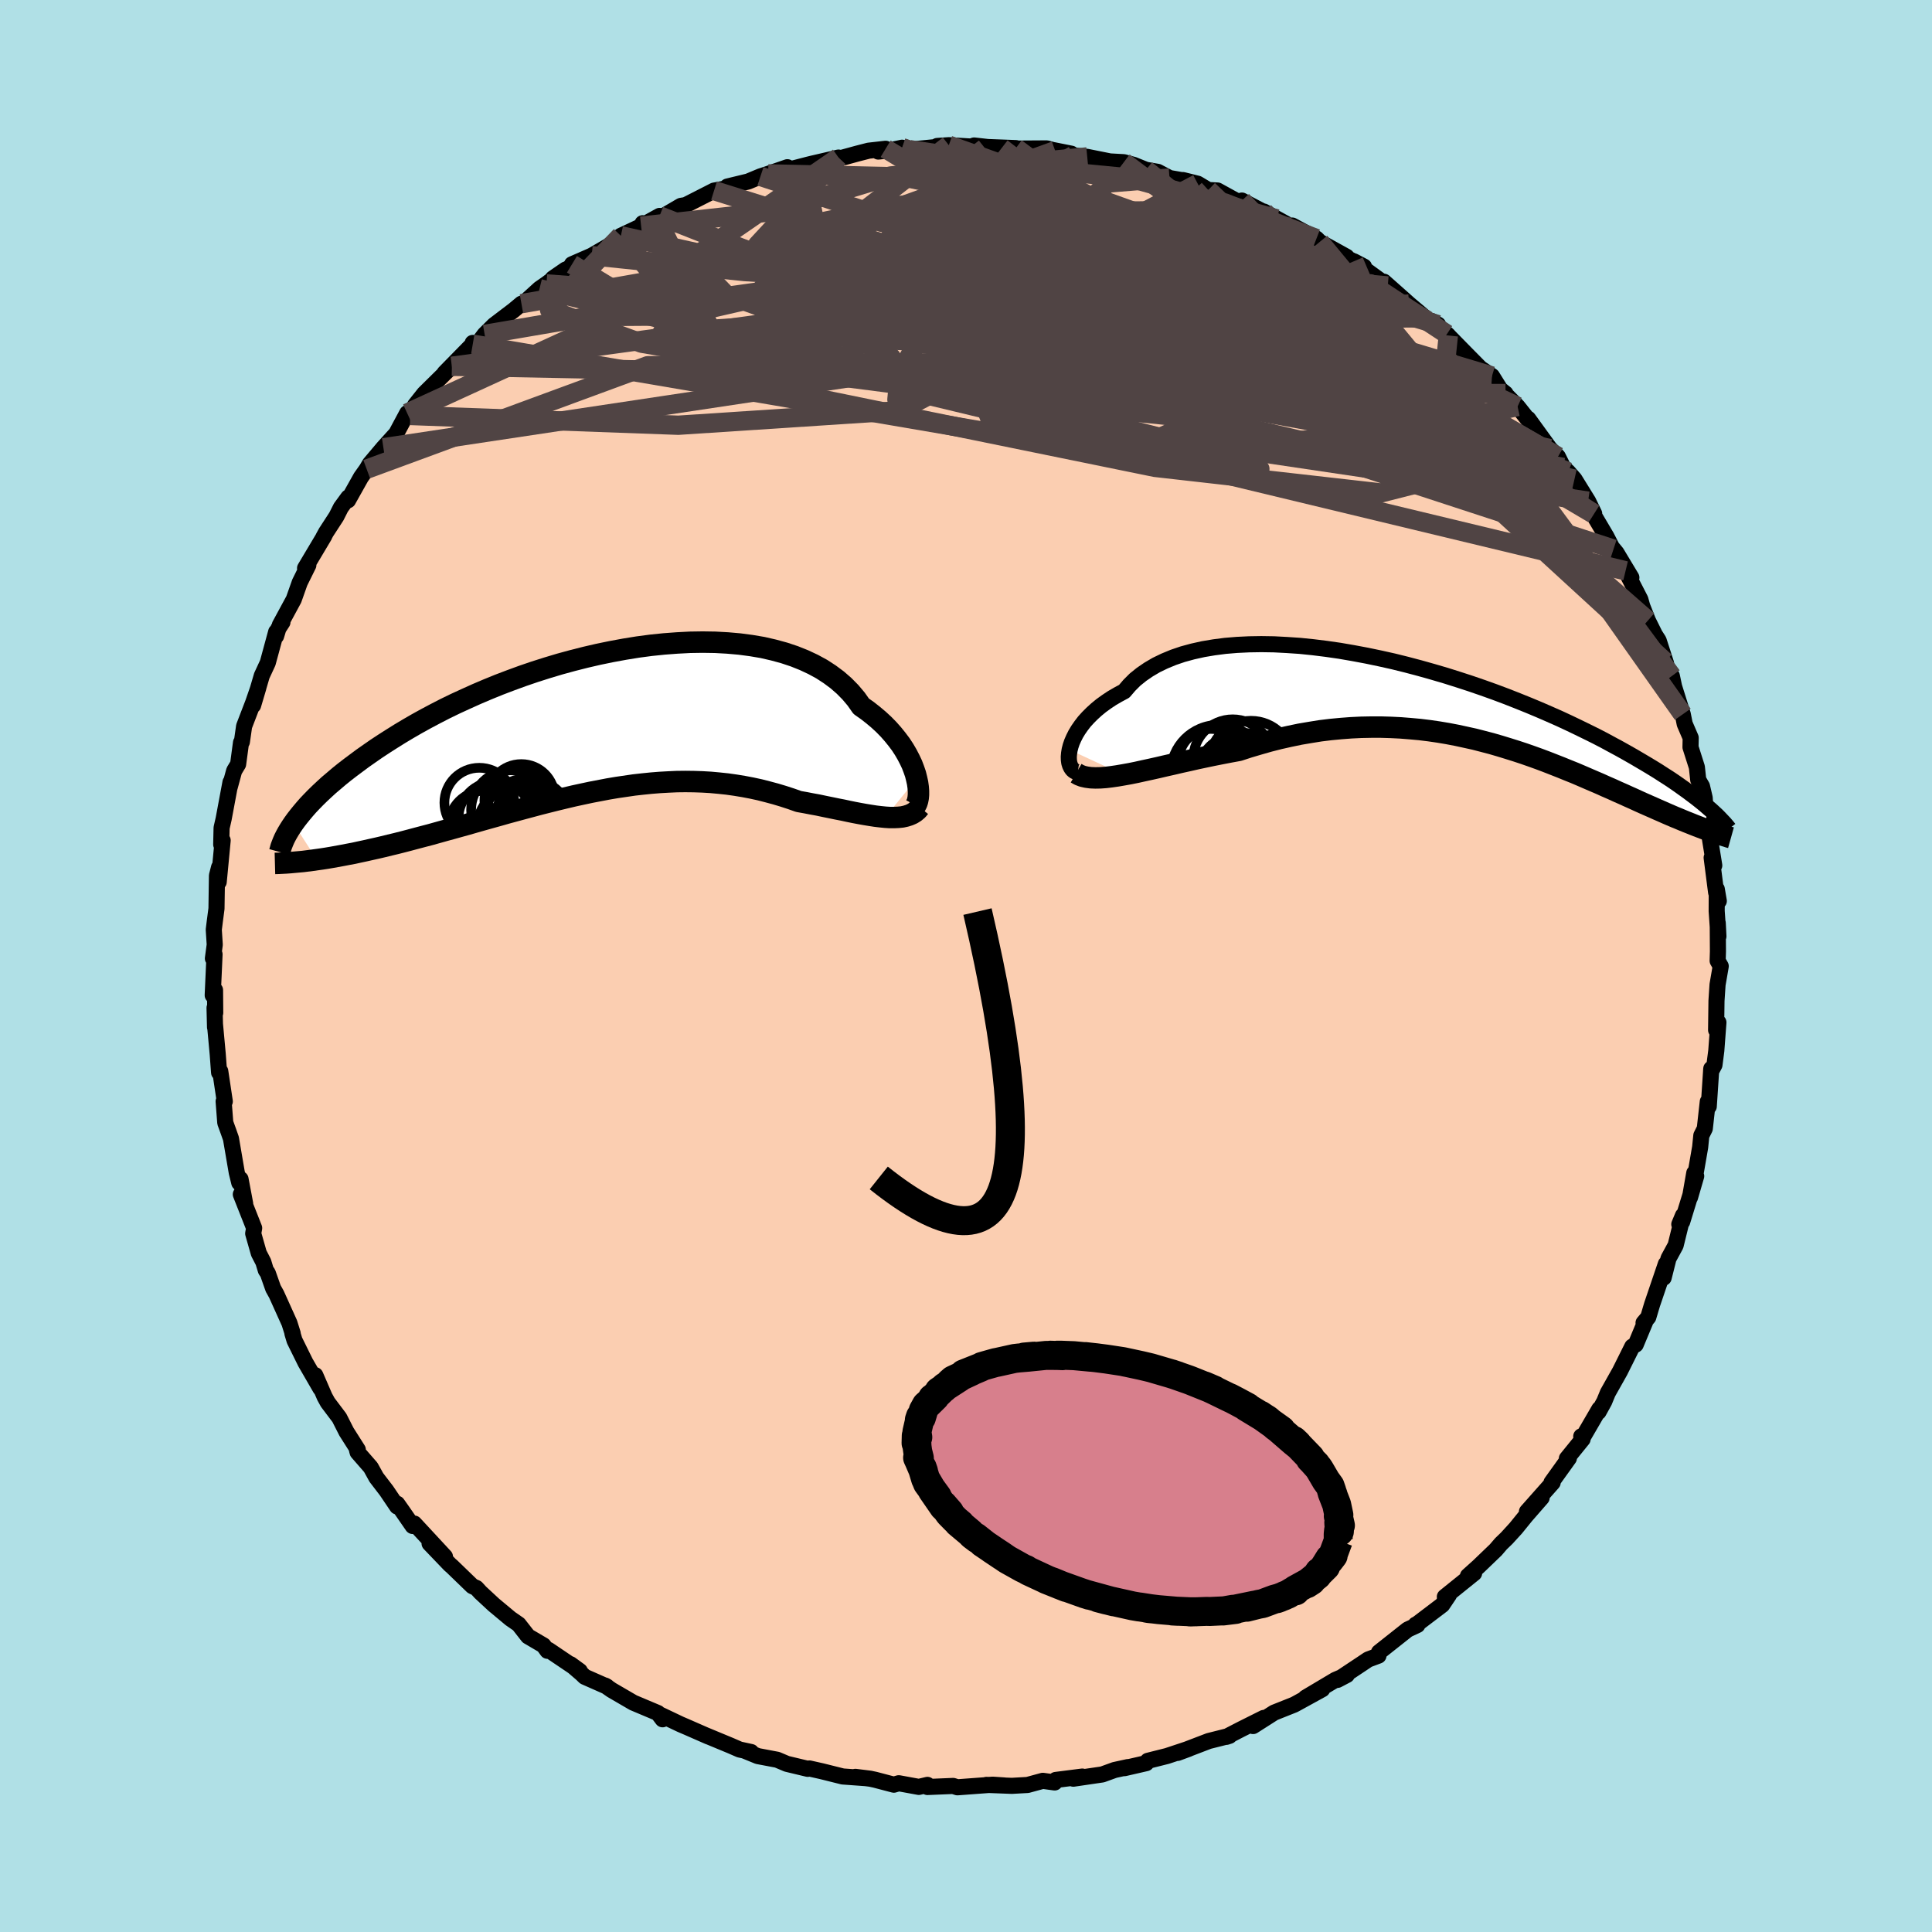 <svg viewBox="-100 -100 200 200" xmlns="http://www.w3.org/2000/svg" width="500" height="500" id="face-svg">
    <defs>
      <clipPath id="leftEyeClipPath">
        <polyline points="33.32,5.74 33.2,5.26 33.03,4.77 32.84,4.27 32.6,3.76 32.33,3.24 32.02,2.71 31.68,2.19 31.29,1.67 30.87,1.15 30.42,0.64 29.92,0.13 29.39,-0.36 28.82,-0.84 28.22,-1.31 27.58,-1.76 27.06,-2.5 26.47,-3.2 25.82,-3.86 25.11,-4.48 24.33,-5.06 23.5,-5.6 22.6,-6.09 21.66,-6.53 20.66,-6.93 19.61,-7.28 18.51,-7.58 17.38,-7.84 16.2,-8.04 14.99,-8.2 13.74,-8.31 12.47,-8.38 11.17,-8.4 9.86,-8.38 8.52,-8.31 7.18,-8.21 5.82,-8.07 4.46,-7.89 3.1,-7.67 1.74,-7.42 0.38,-7.14 -0.96,-6.83 -2.3,-6.49 -3.62,-6.13 -4.92,-5.74 -6.21,-5.33 -7.47,-4.9 -8.7,-4.45 -9.91,-3.99 -11.09,-3.51 -12.24,-3.02 -13.35,-2.52 -14.44,-2.02 -15.49,-1.51 -16.5,-0.99 -17.48,-0.47 -18.42,0.05 -19.32,0.57 -20.19,1.09 -21.02,1.61 -21.82,2.12 -22.58,2.62 -23.3,3.12 -24,3.61 -24.66,4.1 -25.29,4.57 -25.9,5.04 -26.47,5.5 -27.01,5.96 -27.53,6.4 -28.01,6.84 -28.47,7.27 -28.9,7.69 -29.3,8.1 -29.68,8.5 -30.03,8.9 -30.35,9.28 -30.65,9.65 -30.93,10.01 -31.19,10.37 -28.77,14.12 -28.27,14.05 -27.75,13.97 -27.22,13.88 -26.67,13.78 -26.12,13.68 -25.55,13.57 -24.96,13.46 -24.37,13.33 -23.76,13.2 -23.14,13.06 -22.51,12.92 -21.87,12.77 -21.22,12.61 -20.55,12.45 -19.88,12.28 -19.19,12.1 -18.48,11.91 -17.76,11.72 -17.03,11.53 -16.28,11.32 -15.53,11.11 -14.76,10.9 -13.97,10.68 -13.18,10.46 -12.38,10.23 -11.57,10 -10.75,9.77 -9.92,9.54 -9.08,9.3 -8.23,9.07 -7.38,8.84 -6.52,8.61 -5.66,8.38 -4.79,8.16 -3.91,7.94 -3.04,7.73 -2.15,7.52 -1.27,7.33 -0.38,7.14 0.51,6.97 1.4,6.8 2.29,6.65 3.18,6.52 4.07,6.39 4.96,6.29 5.85,6.2 6.73,6.13 7.62,6.08 8.5,6.04 9.38,6.03 10.25,6.04 11.13,6.07 11.99,6.12 12.86,6.2 13.71,6.29 14.56,6.41 15.41,6.55 16.25,6.71 17.08,6.89 17.9,7.1 18.72,7.32 19.52,7.56 20.32,7.82 21.11,8.1 21.79,8.22 22.46,8.35 23.12,8.47 23.78,8.61 24.42,8.74 25.05,8.87 25.67,8.99 26.27,9.12 26.86,9.24 27.44,9.35 28,9.45 28.55,9.54 29.07,9.62 29.58,9.68 30.07,9.73" />
      </clipPath>
      <clipPath id="rightEyeClipPath">
        <polyline points="-38.16,5.01 -38.06,4.62 -37.92,4.21 -37.74,3.8 -37.53,3.38 -37.27,2.95 -36.97,2.52 -36.64,2.09 -36.26,1.67 -35.84,1.25 -35.39,0.84 -34.89,0.43 -34.35,0.04 -33.78,-0.34 -33.16,-0.7 -32.51,-1.05 -31.98,-1.67 -31.39,-2.26 -30.72,-2.8 -29.99,-3.3 -29.19,-3.77 -28.34,-4.18 -27.42,-4.56 -26.45,-4.89 -25.42,-5.17 -24.34,-5.41 -23.21,-5.6 -22.05,-5.75 -20.84,-5.85 -19.59,-5.91 -18.32,-5.93 -17.01,-5.91 -15.68,-5.84 -14.33,-5.75 -12.96,-5.61 -11.59,-5.44 -10.2,-5.24 -8.81,-5 -7.42,-4.74 -6.03,-4.45 -4.64,-4.14 -3.27,-3.8 -1.91,-3.44 -0.56,-3.06 0.77,-2.67 2.07,-2.26 3.36,-1.84 4.61,-1.41 5.84,-0.97 7.04,-0.52 8.21,-0.06 9.35,0.4 10.45,0.86 11.51,1.32 12.55,1.78 13.54,2.24 14.5,2.7 15.42,3.15 16.31,3.59 17.16,4.03 17.97,4.47 18.75,4.89 19.5,5.31 20.22,5.72 20.9,6.12 21.56,6.51 22.19,6.89 22.79,7.26 23.36,7.63 23.91,7.98 24.43,8.33 24.92,8.67 25.38,9 25.83,9.32 26.24,9.63 26.64,9.93 27.01,10.22 27.36,10.5 27.68,10.77 27.99,11.04 27.47,13.17 27.13,13.04 26.79,12.91 26.43,12.77 26.06,12.62 25.68,12.47 25.29,12.31 24.89,12.14 24.47,11.97 24.05,11.79 23.61,11.6 23.16,11.4 22.7,11.2 22.23,10.99 21.75,10.78 21.25,10.56 20.74,10.33 20.22,10.09 19.68,9.85 19.13,9.6 18.56,9.35 17.97,9.08 17.37,8.82 16.75,8.54 16.12,8.27 15.47,7.99 14.8,7.7 14.12,7.41 13.42,7.13 12.71,6.84 11.97,6.55 11.23,6.26 10.46,5.97 9.68,5.69 8.88,5.41 8.06,5.14 7.23,4.88 6.38,4.62 5.52,4.37 4.64,4.14 3.75,3.91 2.84,3.71 1.92,3.51 0.98,3.33 0.03,3.17 -0.93,3.03 -1.91,2.91 -2.9,2.82 -3.9,2.74 -4.91,2.69 -5.93,2.66 -6.95,2.66 -7.99,2.68 -9.03,2.73 -10.08,2.81 -11.14,2.91 -12.2,3.04 -13.26,3.21 -14.32,3.39 -15.38,3.61 -16.45,3.85 -17.51,4.12 -18.56,4.42 -19.61,4.73 -20.65,5.07 -21.53,5.23 -22.41,5.4 -23.27,5.57 -24.13,5.75 -24.98,5.93 -25.81,6.12 -26.63,6.3 -27.44,6.49 -28.24,6.67 -29.01,6.85 -29.77,7.02 -30.51,7.18 -31.23,7.34 -31.92,7.48 -32.59,7.6" />
      </clipPath>
      <filter id="fuzzy">
        <feTurbulence id="turbulence" baseFrequency="0.05" numOctaves="3" type="noise" result="noise" />
        <feDisplacementMap in="SourceGraphic" in2="noise" scale="2" />
      </filter>
      <linearGradient id="rainbowGradient" x1="0%" y1="0%" x2="100%" y2="0%">
        <stop offset="0%" style="stop-color: [object Object]; stop-opacity: 1" />
        <stop offset="50%" style="stop-color: [object Object]; stop-opacity: 1" />
        <stop offset="100%" style="stop-color: [object Object]; stop-opacity: 1" />
      </linearGradient>
    </defs>
    <rect x="-100" y="-100" width="100%" height="100%" fill="rgb(176, 224, 230)" />
    <polyline id="faceContour" points="77.81,-0.54 78.13,0.02 77.8,1.93 77.69,3.6 77.65,6.63 77.89,5.84 77.67,8.77 77.48,10.24 77.13,10.9 77.15,10.63 76.89,14.54 76.79,14.04 76.48,16.83 76.12,17.55 76,18.75 75.52,21.52 75.39,21.43 74.95,23.95 75.59,21.75 74.14,26.48 73.84,26.74 74.22,25.83 73.46,28.92 72.72,30.28 72.22,32.27 72.45,30.84 71.03,35.02 70.93,35.35 70.63,36.36 70.14,36.94 70.31,36.84 69.33,39.19 68.97,39.4 67.7,41.95 66.44,44.19 66.07,45.09 65.48,46.16 65.56,45.86 63.88,48.75 63.69,48.69 63.83,48.98 62.2,50.99 62.41,50.95 60.61,53.46 60.73,53.48 58.07,56.48 59.59,55.05 57.95,56.93 56.92,58.2 55.98,59.23 55.38,59.81 54.84,60.44 53.05,62.16 51.96,63.14 52.6,62.86 49.57,65.3 50,65.1 49.3,66.14 46.65,68.15 46.55,68.18 46.73,68.22 45.72,68.69 42.75,71.04 42.7,71.39 41.63,71.79 40.99,72.22 38.46,73.9 39.43,73.39 38.24,73.9 35.15,75.74 36.88,74.87 34.15,76.37 33.96,76.47 31.9,77.29 29.72,78.68 30.82,77.84 28.48,79.01 26.95,79.8 27.28,79.69 25.13,80.23 22.57,81.21 21.91,81.46 23.07,81.03 20.81,81.78 18.82,82.28 18.66,82.52 16.4,83.04 16.75,82.93 15.38,83.23 14.11,83.69 11.11,84.13 12.04,83.91 9.29,84.26 9.18,84.52 7.95,84.35 6.37,84.78 4.75,84.87 2.11,84.77 3.96,84.83 2.76,84.75 -0.89,85.02 -1.33,84.88 -3.99,84.99 -3.99,84.77 -4.88,84.98 -6.96,84.6 -7.47,84.75 -9.41,84.24 -9.92,84.13 -11.45,83.94 -10.41,84.07 -12.76,83.9 -14.92,83.36 -16.21,83.07 -16.38,83.11 -18.55,82.59 -19.54,82.17 -21.55,81.79 -22.92,81.23 -22.24,81.37 -23.44,81.11 -24.36,80.71 -26.94,79.64 -26.67,79.76 -28.93,78.77 -29.56,78.5 -31.58,77.54 -31.41,77.98 -31.9,77.33 -34.44,76.26 -36.69,74.95 -37.35,74.49 -37.16,74.6 -39.47,73.58 -39.79,73.27 -40.94,72.28 -39.98,72.98 -43.21,70.8 -43.33,70.89 -43.74,70.33 -45.34,69.39 -46.31,68.15 -47.15,67.57 -48.89,66.12 -50.27,64.84 -50.68,64.39 -51.1,64.2 -53.21,62.16 -53.43,61.97 -55.53,59.78 -53.94,61.14 -57.11,57.72 -57.28,57.97 -58.33,56.45 -58.88,55.67 -58.89,55.95 -59.99,54.32 -61.04,52.95 -61.62,51.9 -62.98,50.34 -63.04,50.12 -62.96,50.07 -64.14,48.21 -64.87,46.77 -66.07,45.18 -66.39,44.6 -67.36,42.36 -66.83,43.73 -68.38,41.05 -69.51,38.76 -69.73,38.03 -69.7,38.04 -70.04,36.96 -71.38,33.99 -71.72,33.38 -72.28,31.79 -72.48,31.5 -72.74,30.64 -73.21,29.73 -73.79,27.69 -73.69,27.13 -75.07,23.64 -74.62,24.61 -75.1,22.06 -75.23,22.44 -75.49,21.38 -76.09,17.87 -76.35,17.13 -76.68,16.22 -76.85,14.01 -76.73,14.02 -77.2,10.89 -77.32,11.03 -77.46,9.14 -77.74,6.1 -77.74,6.34 -77.79,4.33 -77.72,4.85 -77.74,2.49 -77.98,3.03 -77.79,-1.21 -77.96,-0.78 -77.77,-2.21 -77.87,-3.76 -77.77,-4.57 -77.59,-5.94 -77.54,-9.36 -77.32,-10.22 -77.36,-8.7 -76.95,-13 -77.1,-12.58 -77.06,-14.3 -76.85,-15.22 -76.14,-19.02 -76.22,-18.52 -75.76,-20.21 -75.35,-20.89 -75.05,-23.13 -74.96,-23.2 -74.73,-24.82 -73.8,-27.24 -73.26,-28.8 -73.8,-26.98 -72.9,-30.05 -72.28,-31.39 -71.41,-34.59 -71.42,-34.15 -71.18,-34.94 -70.76,-35.59 -71.03,-35.29 -69.59,-37.95 -68.97,-39.7 -68.08,-41.5 -68.42,-41.18 -66.43,-44.52 -66.51,-44.41 -66.24,-44.9 -65.18,-46.53 -64.71,-47.46 -63.95,-48.5 -63.97,-48.21 -62.63,-50.6 -62.04,-51.43 -61.72,-51.98 -60.31,-53.65 -58.98,-55.12 -57.85,-57.23 -57.53,-56.99 -57.04,-58.05 -56.08,-59.26 -55.37,-59.96 -53.22,-62.08 -53.98,-61.39 -51.06,-64.37 -51.07,-64.5 -50.6,-64.36 -49.83,-65.38 -48.85,-66.35 -46.85,-67.87 -46.02,-68.56 -45.95,-68.47 -44.15,-70.11 -43.43,-70.61 -41.45,-72.09 -42.77,-71.18 -40.74,-72.5 -40.79,-72.64 -38.75,-73.53 -36.96,-74.57 -35.63,-75.63 -35.73,-75.59 -33.22,-76.77 -33.48,-76.89 -33.63,-76.59 -31.72,-77.65 -31.92,-77.28 -29.51,-78.69 -29.02,-78.77 -26.08,-80.27 -24.97,-80.47 -24.7,-80.69 -22.55,-81.21 -21.28,-81.74 -20.48,-82 -18.49,-82.69 -19.7,-82.09 -16.37,-82.95 -15.88,-83.07 -13.2,-83.69 -13.81,-83.4 -11.25,-84.1 -10.08,-84.4 -8.32,-84.6 -9.08,-84.31 -7.95,-84.43 -6.61,-84.71 -5.84,-84.51 -2.56,-84.83 -2.98,-84.89 -1.78,-84.97 0.55,-84.83 0.84,-84.94 2.25,-84.78 5.17,-84.67 3.69,-84.67 5.12,-84.62 8.36,-84.64 9.23,-84.4 9.04,-84.46 10.9,-84.09 11.14,-83.91 12.55,-83.76 14.9,-83.29 16.34,-83.21 17.37,-82.93 18.63,-82.42 19.86,-82.21 21.07,-81.57 22.52,-81.32 22.46,-81.36 23.99,-80.98 25.08,-80.33 26.04,-80.28 28.24,-79.07 28.56,-79.24 29.8,-78.59 32.17,-77.34 30.84,-78.1 33.74,-76.5 33.78,-76.65 36.28,-75.3 36.62,-74.96 39.4,-73.42 38.29,-73.88 38.24,-73.88 41.2,-72.4 40.15,-72.95 43.66,-70.4 43.26,-70.84 45.02,-69.28 45.86,-68.53 47.55,-67.1 47.79,-66.8 48.87,-66.39 48.21,-66.77 49.93,-65.27 49.78,-65.41 51.75,-63.4 53.26,-61.87 54.45,-61.07 55.31,-59.69 55.85,-59.26 55.87,-59.16 57.1,-57.92 58.44,-56.24 58.2,-56.65 60.44,-53.56 61.27,-52.73 61.83,-51.61 62.33,-51.15 62.99,-50.4 64.4,-48.12 65.03,-46.83 64.9,-46.82 66.3,-44.45 66.9,-43.28 67.03,-43.15 67.34,-42.77 68.88,-40.21 68.28,-40.91 69.81,-37.94 70,-37.26 70.59,-35.76 71.32,-34.29 71.7,-33.7 72.47,-31.32 72.37,-31.5 73.32,-28.84 73.07,-30.02 73.15,-29.41 74.2,-26.06 74.4,-25.06 75.02,-23.62 75,-22.65 75.66,-20.58 75.8,-19.27 76.19,-18.6 76.47,-17.4 76.56,-15.9 76.45,-15.86 76.78,-14.61 77.46,-10.41 77.19,-11.21 77.65,-7.63 77.93,-6.73 77.72,-7.96 77.71,-5.68 77.89,-3.07 77.82,-4.45 77.84,-1.51 77.81,-0.54 78.13,0.02" fill="rgb(251, 206, 177)" stroke="black" stroke-width="1.667" stroke-linejoin="round" filter="url(#fuzzy)" />
    <g transform="translate(48.89 -27.39)">
      <polyline id="rightCountour" points="-38.16,5.01 -38.06,4.62 -37.92,4.21 -37.74,3.8 -37.53,3.38 -37.27,2.95 -36.97,2.52 -36.64,2.09 -36.26,1.67 -35.84,1.25 -35.39,0.84 -34.89,0.43 -34.35,0.04 -33.78,-0.34 -33.16,-0.7 -32.51,-1.05 -31.98,-1.67 -31.39,-2.26 -30.72,-2.8 -29.99,-3.3 -29.19,-3.77 -28.34,-4.18 -27.42,-4.56 -26.45,-4.89 -25.42,-5.17 -24.34,-5.41 -23.21,-5.6 -22.05,-5.75 -20.84,-5.85 -19.59,-5.91 -18.32,-5.93 -17.01,-5.91 -15.68,-5.84 -14.33,-5.75 -12.96,-5.61 -11.59,-5.44 -10.2,-5.24 -8.81,-5 -7.42,-4.74 -6.03,-4.45 -4.64,-4.14 -3.27,-3.8 -1.91,-3.44 -0.56,-3.06 0.77,-2.67 2.07,-2.26 3.36,-1.84 4.61,-1.41 5.84,-0.97 7.04,-0.52 8.21,-0.06 9.35,0.4 10.45,0.86 11.51,1.32 12.55,1.78 13.54,2.24 14.5,2.7 15.42,3.15 16.31,3.59 17.16,4.03 17.97,4.47 18.75,4.89 19.5,5.31 20.22,5.72 20.9,6.12 21.56,6.51 22.19,6.89 22.79,7.26 23.36,7.63 23.91,7.98 24.43,8.33 24.92,8.67 25.38,9 25.83,9.32 26.24,9.63 26.64,9.93 27.01,10.22 27.36,10.5 27.68,10.77 27.99,11.04 27.47,13.17 27.13,13.04 26.79,12.91 26.43,12.77 26.06,12.62 25.68,12.47 25.29,12.31 24.89,12.14 24.47,11.97 24.05,11.79 23.61,11.6 23.16,11.4 22.7,11.2 22.23,10.99 21.75,10.78 21.25,10.56 20.74,10.33 20.22,10.09 19.68,9.85 19.13,9.6 18.56,9.35 17.97,9.08 17.37,8.82 16.75,8.54 16.12,8.27 15.47,7.99 14.8,7.7 14.12,7.41 13.42,7.13 12.71,6.84 11.97,6.55 11.23,6.26 10.46,5.97 9.68,5.69 8.88,5.41 8.06,5.14 7.23,4.88 6.38,4.62 5.52,4.37 4.64,4.14 3.75,3.91 2.84,3.71 1.92,3.51 0.98,3.33 0.03,3.17 -0.93,3.03 -1.91,2.91 -2.9,2.82 -3.9,2.74 -4.91,2.69 -5.93,2.66 -6.95,2.66 -7.99,2.68 -9.03,2.73 -10.08,2.81 -11.14,2.91 -12.2,3.04 -13.26,3.21 -14.32,3.39 -15.38,3.61 -16.45,3.85 -17.51,4.12 -18.56,4.42 -19.61,4.73 -20.65,5.07 -21.53,5.23 -22.41,5.4 -23.27,5.57 -24.13,5.75 -24.98,5.93 -25.81,6.12 -26.63,6.3 -27.44,6.49 -28.24,6.67 -29.01,6.85 -29.77,7.02 -30.51,7.18 -31.23,7.34 -31.92,7.48 -32.59,7.6" fill="white" stroke="white" stroke-width="0" stroke-linejoin="round" filter="url(#fuzzy)" />
    </g>
    <g transform="translate(-38.43 -25.13)">
      <polyline id="leftCountour" points="33.32,5.74 33.2,5.26 33.03,4.77 32.84,4.27 32.6,3.76 32.33,3.24 32.02,2.71 31.68,2.19 31.29,1.67 30.87,1.15 30.42,0.64 29.92,0.13 29.39,-0.36 28.82,-0.84 28.22,-1.31 27.58,-1.76 27.06,-2.5 26.47,-3.2 25.82,-3.86 25.11,-4.48 24.33,-5.06 23.5,-5.6 22.6,-6.09 21.66,-6.53 20.66,-6.93 19.61,-7.28 18.51,-7.58 17.38,-7.84 16.2,-8.04 14.99,-8.2 13.74,-8.31 12.47,-8.38 11.17,-8.4 9.86,-8.38 8.52,-8.31 7.18,-8.21 5.82,-8.07 4.46,-7.89 3.1,-7.67 1.74,-7.42 0.38,-7.14 -0.96,-6.83 -2.3,-6.49 -3.62,-6.13 -4.92,-5.74 -6.21,-5.33 -7.47,-4.9 -8.7,-4.45 -9.91,-3.99 -11.09,-3.51 -12.24,-3.02 -13.35,-2.52 -14.44,-2.02 -15.49,-1.51 -16.5,-0.99 -17.48,-0.47 -18.42,0.05 -19.32,0.57 -20.19,1.09 -21.02,1.61 -21.82,2.12 -22.58,2.62 -23.3,3.12 -24,3.61 -24.66,4.1 -25.29,4.57 -25.9,5.04 -26.47,5.5 -27.01,5.96 -27.53,6.4 -28.01,6.84 -28.47,7.27 -28.9,7.69 -29.3,8.1 -29.68,8.5 -30.03,8.9 -30.35,9.28 -30.65,9.65 -30.93,10.01 -31.19,10.37 -28.77,14.12 -28.27,14.05 -27.75,13.97 -27.22,13.88 -26.67,13.78 -26.12,13.68 -25.55,13.57 -24.96,13.46 -24.37,13.33 -23.76,13.2 -23.14,13.06 -22.51,12.92 -21.87,12.77 -21.22,12.61 -20.55,12.45 -19.88,12.28 -19.19,12.1 -18.48,11.91 -17.76,11.72 -17.03,11.53 -16.28,11.32 -15.53,11.11 -14.76,10.9 -13.97,10.68 -13.18,10.46 -12.38,10.23 -11.57,10 -10.75,9.77 -9.92,9.54 -9.08,9.3 -8.23,9.07 -7.38,8.84 -6.52,8.61 -5.66,8.38 -4.79,8.16 -3.91,7.94 -3.04,7.73 -2.15,7.52 -1.27,7.33 -0.38,7.14 0.51,6.97 1.4,6.8 2.29,6.65 3.18,6.52 4.07,6.39 4.96,6.29 5.85,6.2 6.73,6.13 7.62,6.08 8.5,6.04 9.38,6.03 10.25,6.04 11.13,6.07 11.99,6.12 12.86,6.2 13.71,6.29 14.56,6.41 15.41,6.55 16.25,6.71 17.08,6.89 17.9,7.1 18.72,7.32 19.52,7.56 20.32,7.82 21.11,8.1 21.79,8.22 22.46,8.35 23.12,8.47 23.78,8.61 24.42,8.74 25.05,8.87 25.67,8.99 26.27,9.12 26.86,9.24 27.44,9.35 28,9.45 28.55,9.54 29.07,9.62 29.58,9.68 30.07,9.73" fill="white" stroke="white" stroke-width="0" stroke-linejoin="round" filter="url(#fuzzy)" />
    </g>
    <g transform="translate(48.89 -27.39)">
      <polyline id="rightUpper" points="-37.31,7.31 -37.53,7.28 -37.71,7.19 -37.88,7.04 -38.01,6.85 -38.12,6.62 -38.2,6.36 -38.24,6.06 -38.25,5.73 -38.22,5.38 -38.16,5.01 -38.06,4.62 -37.92,4.21 -37.74,3.8 -37.53,3.38 -37.27,2.95 -36.97,2.52 -36.64,2.09 -36.26,1.67 -35.84,1.25 -35.39,0.84 -34.89,0.43 -34.35,0.04 -33.78,-0.34 -33.16,-0.7 -32.51,-1.05 -31.98,-1.67 -31.39,-2.26 -30.72,-2.8 -29.99,-3.3 -29.19,-3.77 -28.34,-4.18 -27.42,-4.56 -26.45,-4.89 -25.42,-5.17 -24.34,-5.41 -23.21,-5.6 -22.05,-5.75 -20.84,-5.85 -19.59,-5.91 -18.32,-5.93 -17.01,-5.91 -15.68,-5.84 -14.33,-5.75 -12.96,-5.61 -11.59,-5.44 -10.2,-5.24 -8.81,-5 -7.42,-4.74 -6.03,-4.45 -4.64,-4.14 -3.27,-3.8 -1.91,-3.44 -0.56,-3.06 0.77,-2.67 2.07,-2.26 3.36,-1.84 4.61,-1.41 5.84,-0.97 7.04,-0.52 8.21,-0.06 9.35,0.4 10.45,0.86 11.51,1.32 12.55,1.78 13.54,2.24 14.5,2.7 15.42,3.15 16.31,3.59 17.16,4.03 17.97,4.47 18.75,4.89 19.5,5.31 20.22,5.72 20.9,6.12 21.56,6.51 22.19,6.89 22.79,7.26 23.36,7.63 23.91,7.98 24.43,8.33 24.92,8.67 25.38,9 25.83,9.32 26.24,9.63 26.64,9.93 27.01,10.22 27.36,10.5 27.68,10.77 27.99,11.04 28.28,11.29 28.55,11.54 28.8,11.77 29.03,12 29.24,12.22 29.44,12.43 29.63,12.63 29.79,12.82 29.95,13.01 30.09,13.19" fill="none" stroke="black" stroke-width="1.667" stroke-linejoin="round" filter="url(#fuzzy)" />
      <polyline id="rightLower" points="-37.49,7.43 -37.18,7.61 -36.82,7.75 -36.42,7.84 -35.98,7.9 -35.5,7.92 -34.98,7.91 -34.43,7.87 -33.85,7.8 -33.23,7.71 -32.59,7.6 -31.92,7.48 -31.23,7.34 -30.51,7.18 -29.77,7.02 -29.01,6.85 -28.24,6.67 -27.44,6.49 -26.63,6.3 -25.81,6.12 -24.98,5.93 -24.13,5.75 -23.27,5.57 -22.41,5.4 -21.53,5.23 -20.65,5.07 -19.61,4.73 -18.56,4.42 -17.51,4.12 -16.45,3.85 -15.38,3.61 -14.32,3.39 -13.26,3.21 -12.2,3.04 -11.14,2.91 -10.08,2.81 -9.03,2.73 -7.99,2.68 -6.95,2.66 -5.93,2.66 -4.91,2.69 -3.9,2.74 -2.9,2.82 -1.91,2.91 -0.93,3.03 0.03,3.17 0.98,3.33 1.92,3.51 2.84,3.71 3.75,3.91 4.64,4.14 5.52,4.37 6.38,4.62 7.23,4.88 8.06,5.14 8.88,5.41 9.68,5.69 10.46,5.97 11.23,6.26 11.97,6.55 12.71,6.84 13.42,7.13 14.12,7.41 14.8,7.7 15.47,7.99 16.12,8.27 16.75,8.54 17.37,8.82 17.97,9.08 18.56,9.35 19.13,9.6 19.68,9.85 20.22,10.09 20.74,10.33 21.25,10.56 21.75,10.78 22.23,10.99 22.7,11.2 23.16,11.4 23.61,11.6 24.05,11.79 24.47,11.97 24.89,12.14 25.29,12.31 25.68,12.47 26.06,12.62 26.43,12.77 26.79,12.91 27.13,13.04 27.47,13.17 27.8,13.29 28.11,13.4 28.42,13.51 28.72,13.61 29,13.71 29.28,13.8 29.55,13.88 29.8,13.96 30.05,14.04 30.3,14.11" fill="none" stroke="black" stroke-width="2.222" stroke-linejoin="round" filter="url(#fuzzy)" />
      <circle r="3.536" cx="-21.165" cy="7.162" stroke="black" fill="none" stroke-width="1.0" filter="url(#fuzzy)" clip-path="url(#rightEyeClipPath)" /><circle r="4.238" cx="-19.805" cy="7.522" stroke="black" fill="none" stroke-width="1.0" filter="url(#fuzzy)" clip-path="url(#rightEyeClipPath)" /><circle r="4.084" cx="-21.28" cy="5.937" stroke="black" fill="none" stroke-width="1.0" filter="url(#fuzzy)" clip-path="url(#rightEyeClipPath)" /><circle r="3.334" cx="-23.545" cy="6.182" stroke="black" fill="none" stroke-width="1.0" filter="url(#fuzzy)" clip-path="url(#rightEyeClipPath)" /><circle r="4.314" cx="-19.385" cy="6.317" stroke="black" fill="none" stroke-width="1.0" filter="url(#fuzzy)" clip-path="url(#rightEyeClipPath)" /><circle r="4.94" cx="-22.74" cy="7.367" stroke="black" fill="none" stroke-width="1.0" filter="url(#fuzzy)" clip-path="url(#rightEyeClipPath)" /><circle r="4.038" cx="-20.33" cy="8.792" stroke="black" fill="none" stroke-width="1.0" filter="url(#fuzzy)" clip-path="url(#rightEyeClipPath)" /><circle r="3.55" cx="-22.81" cy="9.232" stroke="black" fill="none" stroke-width="1.0" filter="url(#fuzzy)" clip-path="url(#rightEyeClipPath)" /><circle r="3.05" cx="-23.065" cy="9.197" stroke="black" fill="none" stroke-width="1.0" filter="url(#fuzzy)" clip-path="url(#rightEyeClipPath)" /><circle r="4.654" cx="-20.595" cy="8.342" stroke="black" fill="none" stroke-width="1.0" filter="url(#fuzzy)" clip-path="url(#rightEyeClipPath)" />
      </g>
    <g transform="translate(-38.43 -25.13)">
      <polyline id="leftUpper" points="32.97,8.71 33.11,8.63 33.24,8.48 33.34,8.28 33.42,8.03 33.48,7.73 33.51,7.4 33.51,7.02 33.48,6.62 33.42,6.19 33.32,5.74 33.2,5.26 33.03,4.77 32.84,4.27 32.6,3.76 32.33,3.24 32.02,2.71 31.68,2.19 31.29,1.67 30.87,1.15 30.42,0.64 29.92,0.13 29.39,-0.36 28.82,-0.84 28.22,-1.31 27.58,-1.76 27.06,-2.5 26.47,-3.2 25.82,-3.86 25.11,-4.48 24.33,-5.06 23.5,-5.6 22.6,-6.09 21.66,-6.53 20.66,-6.93 19.61,-7.28 18.51,-7.58 17.38,-7.84 16.2,-8.04 14.99,-8.2 13.74,-8.31 12.47,-8.38 11.17,-8.4 9.86,-8.38 8.52,-8.31 7.18,-8.21 5.82,-8.07 4.46,-7.89 3.1,-7.67 1.74,-7.42 0.38,-7.14 -0.96,-6.83 -2.3,-6.49 -3.62,-6.13 -4.92,-5.74 -6.21,-5.33 -7.47,-4.9 -8.7,-4.45 -9.91,-3.99 -11.09,-3.51 -12.24,-3.02 -13.35,-2.52 -14.44,-2.02 -15.49,-1.51 -16.5,-0.99 -17.48,-0.47 -18.42,0.05 -19.32,0.57 -20.19,1.09 -21.02,1.61 -21.82,2.12 -22.58,2.62 -23.3,3.12 -24,3.61 -24.66,4.1 -25.29,4.57 -25.9,5.04 -26.47,5.5 -27.01,5.96 -27.53,6.4 -28.01,6.84 -28.47,7.27 -28.9,7.69 -29.3,8.1 -29.68,8.5 -30.03,8.9 -30.35,9.28 -30.65,9.65 -30.93,10.01 -31.19,10.37 -31.42,10.71 -31.63,11.04 -31.82,11.36 -31.99,11.67 -32.14,11.97 -32.27,12.27 -32.38,12.55 -32.48,12.82 -32.55,13.08 -32.62,13.33" fill="none" stroke="black" stroke-width="2.222" stroke-linejoin="round" filter="url(#fuzzy)" />
      <polyline id="leftLower" points="33.64,8.69 33.42,8.96 33.15,9.19 32.86,9.37 32.54,9.51 32.19,9.62 31.82,9.7 31.42,9.74 30.99,9.76 30.54,9.76 30.07,9.73 29.58,9.68 29.07,9.62 28.55,9.54 28,9.45 27.44,9.35 26.86,9.24 26.27,9.12 25.67,8.99 25.05,8.87 24.42,8.74 23.78,8.61 23.12,8.47 22.46,8.35 21.79,8.22 21.11,8.1 20.32,7.82 19.52,7.56 18.72,7.32 17.9,7.1 17.08,6.89 16.25,6.71 15.41,6.55 14.56,6.41 13.71,6.29 12.86,6.2 11.99,6.12 11.13,6.07 10.25,6.04 9.38,6.03 8.5,6.04 7.62,6.08 6.73,6.13 5.85,6.2 4.96,6.29 4.07,6.39 3.18,6.52 2.29,6.65 1.4,6.8 0.51,6.97 -0.38,7.14 -1.27,7.33 -2.15,7.52 -3.04,7.73 -3.91,7.94 -4.79,8.16 -5.66,8.38 -6.52,8.61 -7.38,8.84 -8.23,9.07 -9.08,9.3 -9.92,9.54 -10.75,9.77 -11.57,10 -12.38,10.23 -13.18,10.46 -13.97,10.68 -14.76,10.9 -15.53,11.11 -16.28,11.32 -17.03,11.53 -17.76,11.72 -18.48,11.91 -19.19,12.1 -19.88,12.28 -20.55,12.45 -21.22,12.61 -21.87,12.77 -22.51,12.92 -23.14,13.06 -23.76,13.2 -24.37,13.33 -24.96,13.46 -25.55,13.57 -26.12,13.68 -26.67,13.78 -27.22,13.88 -27.75,13.97 -28.27,14.05 -28.77,14.12 -29.27,14.19 -29.74,14.25 -30.21,14.31 -30.66,14.35 -31.1,14.39 -31.53,14.43 -31.94,14.46 -32.34,14.48 -32.73,14.5 -33.11,14.51" fill="none" stroke="black" stroke-width="2.222" stroke-linejoin="round" filter="url(#fuzzy)" />
      <circle r="4.098" cx="-8.702" cy="8.97" stroke="black" fill="none" stroke-width="1.0" filter="url(#fuzzy)" clip-path="url(#leftEyeClipPath)" /><circle r="4.644" cx="-6.987" cy="10.36" stroke="black" fill="none" stroke-width="1.0" filter="url(#fuzzy)" clip-path="url(#leftEyeClipPath)" /><circle r="3.67" cx="-11.442" cy="10.655" stroke="black" fill="none" stroke-width="1.0" filter="url(#fuzzy)" clip-path="url(#leftEyeClipPath)" /><circle r="3.458" cx="-7.607" cy="7.685" stroke="black" fill="none" stroke-width="1.0" filter="url(#fuzzy)" clip-path="url(#leftEyeClipPath)" /><circle r="3.614" cx="-11.952" cy="8.225" stroke="black" fill="none" stroke-width="1.0" filter="url(#fuzzy)" clip-path="url(#leftEyeClipPath)" /><circle r="3.614" cx="-8.882" cy="12.08" stroke="black" fill="none" stroke-width="1.0" filter="url(#fuzzy)" clip-path="url(#leftEyeClipPath)" /><circle r="3.852" cx="-10.267" cy="9.895" stroke="black" fill="none" stroke-width="1.0" filter="url(#fuzzy)" clip-path="url(#leftEyeClipPath)" /><circle r="3.38" cx="-8.042" cy="8.02" stroke="black" fill="none" stroke-width="1.0" filter="url(#fuzzy)" clip-path="url(#leftEyeClipPath)" /><circle r="3.116" cx="-7.132" cy="9.6" stroke="black" fill="none" stroke-width="1.0" filter="url(#fuzzy)" clip-path="url(#leftEyeClipPath)" /><circle r="4.03" cx="-8.142" cy="10.765" stroke="black" fill="none" stroke-width="1.0" filter="url(#fuzzy)" clip-path="url(#leftEyeClipPath)" />
    </g>
    <g id="hairs">
      <polyline points="-31.92,-77.28 -25.85,-64.7 -16.37,-61.79 -14.39,-63.99 -11.12,-67.22 -5.97,-69.35 -2.56,-70.14 -2.49,-70.04 -4.21,-69.46 -4.88,-68.6 -2.37,-67.61 3.91,-66.52 12.68,-65.51 20.48,-65.01 22.34,-65.32 15.79,-65.07 11.89,-60.78 61.83,-51.61" fill="none" stroke="rgb(80, 68, 68)" stroke-width="2" stroke-linejoin="round" filter="url(#fuzzy)" /><polyline points="54.45,-61.07 41.53,-64.96 19.08,-63.87 0.29,-63.84 -3.08,-63.97 6.45,-63.26 19.35,-62.7 27.98,-63.89 30.43,-67.03 29,-70.79 26.52,-73.72 24.07,-75.71 21.87,-77.62 21.71,-79.36 26.76,-79 36.28,-75.3" fill="none" stroke="rgb(80, 68, 68)" stroke-width="2" stroke-linejoin="round" filter="url(#fuzzy)" /><polyline points="11.14,-83.91 2.29,-78.86 -8.74,-76.99 -9.57,-78.02 -4.74,-78.7 0.2,-77.74 1.75,-75.2 -0.25,-71.51 -3.57,-67.14 -6.01,-62.85 -7.05,-59.71 -7.15,-58.64 -6.7,-59.87 -7.74,-63.01 -15.74,-67.25 -31.97,-71.05 -35.73,-75.59" fill="none" stroke="rgb(80, 68, 68)" stroke-width="2" stroke-linejoin="round" filter="url(#fuzzy)" /><polyline points="62.33,-51.15 30.05,-64.52 15.23,-66.4 0.53,-68.52 -10.73,-70.63 -17.57,-72.23 -21.12,-73.44 -23.03,-74.22 -24.61,-74.26 -26.23,-73.35 -26.93,-71.65 -24.89,-69.54 -18.69,-67.32 -8.52,-65.12 3.58,-63.1 14.51,-61.71 21.42,-61.52 22.41,-62.56 17.41,-63.8 14,-63.77 54.45,-61.07" fill="none" stroke="rgb(80, 68, 68)" stroke-width="2" stroke-linejoin="round" filter="url(#fuzzy)" /><polyline points="57.1,-57.92 36.43,-53.47 15.66,-59.43 16.1,-63.74 25.72,-64.57 33.53,-63.75 35.69,-62.78 32.56,-62.11 25.47,-61.92 16.44,-62.65 9.16,-64.54 8.2,-66.81 15.2,-67.99 24.5,-67.52 23.07,-67.29 -2.53,-69.02 -53.22,-62.08" fill="none" stroke="rgb(80, 68, 68)" stroke-width="2" stroke-linejoin="round" filter="url(#fuzzy)" /><polyline points="49.93,-65.27 48.83,-54.62 32.2,-59.97 13.55,-65.04 -2.38,-68.74 -12.1,-71.02 -15.1,-71.87 -13.34,-71.99 -9.3,-72.39 -4.17,-73.36 2.58,-74.13 12.26,-73.2 25.63,-69.01 42.44,-60.48 60.19,-47.46 73.07,-30.02" fill="none" stroke="rgb(80, 68, 68)" stroke-width="2" stroke-linejoin="round" filter="url(#fuzzy)" /><polyline points="62.99,-50.4 16.32,-61.01 11.53,-68.09 8.49,-74.28 4.69,-78.03 2.54,-78.58 3.24,-76.08 6.79,-71.45 12.51,-66.13 19.2,-61.81 25.25,-59.75 29.19,-60.33 30.36,-62.91 29.24,-66.2 26.93,-68.95 24.32,-70.55 21.7,-71.04 19.48,-70.6 19.14,-69 22.98,-65.89 31.15,-62.04 37.24,-60.16 26.56,-63.78 -26.08,-80.27" fill="none" stroke="rgb(80, 68, 68)" stroke-width="2" stroke-linejoin="round" filter="url(#fuzzy)" /><polyline points="18.63,-82.42 38.13,-66.59 34.08,-62.78 25.72,-59.65 20.42,-58.4 18.5,-60.01 17.15,-63.63 14.31,-67.82 9.98,-71.62 5.31,-74.59 1.15,-76.55 -2.48,-77.35 -5.65,-76.92 -7.86,-75.44 -8.35,-73.37 -7.65,-71.37 -8.12,-70.28 -11.54,-71.17 -15.21,-74.61 -15.97,-78.55 -33.63,-76.59" fill="none" stroke="rgb(80, 68, 68)" stroke-width="2" stroke-linejoin="round" filter="url(#fuzzy)" /><polyline points="-8.32,-84.6 18.87,-68.14 6.74,-68.26 -0.89,-66.88 5.73,-62.61 20.91,-57.63 36.27,-54.02 46.54,-52.85 50.09,-54.18 47.63,-57.39 40.78,-61.57 31.26,-65.75 20.54,-69.13 9.74,-71.22 0.07,-71.98 -6.75,-71.87 -8.56,-71.72 -4.11,-72.11 5.31,-72.72 16.12,-72 25.44,-68.2 30.17,-64.33 3.69,-84.67" fill="none" stroke="rgb(80, 68, 68)" stroke-width="2" stroke-linejoin="round" filter="url(#fuzzy)" /><polyline points="68.28,-40.91 2.45,-56.75 -0.76,-64.95 7.04,-66.71 10.53,-66.27 10.01,-66.25 8.3,-67.37 7.01,-69.25 7.06,-71.2 9.12,-72.47 13.33,-72.46 18.9,-70.87 24.28,-67.88 28.07,-64.17 29.74,-60.66 29.54,-58.12 27.12,-56.91 20.48,-57.03 6.83,-58.43 -13.5,-61.05 -33.57,-64.47 -43.11,-67.93 -35.73,-75.59" fill="none" stroke="rgb(80, 68, 68)" stroke-width="2" stroke-linejoin="round" filter="url(#fuzzy)" /><polyline points="23.99,-80.98 9.66,-73.46 -12.72,-71.08 -20.95,-73.25 -18.83,-76.23 -11.78,-77.67 -1.89,-76.81 10.24,-73.69 23.52,-68.63 36.22,-62.25 46.11,-55.74 49.97,-50.76 42.94,-48.97 19.56,-51.62 -19.17,-59.53 -40.79,-72.64" fill="none" stroke="rgb(80, 68, 68)" stroke-width="2" stroke-linejoin="round" filter="url(#fuzzy)" /><polyline points="70.59,-35.76 42,-60.77 29.4,-68.82 23.08,-71.79 16.15,-73.78 10.15,-74.86 8.05,-74.81 9.98,-74.22 13.46,-73.9 15.73,-74.19 15.54,-74.75 13.41,-74.78 10.9,-73.63 10.16,-71.01 13.81,-66.94 24.01,-61.41 39.78,-54.65 53.96,-48.93 54.41,-51.62 28.56,-79.24" fill="none" stroke="rgb(80, 68, 68)" stroke-width="2" stroke-linejoin="round" filter="url(#fuzzy)" /><polyline points="-49.83,-65.38 -36.7,-67.63 -18.53,-70.2 -11.79,-70.18 -10.52,-69.11 -7.99,-67.77 -3.43,-66.54 0.9,-65.8 3.29,-65.86 3.77,-66.72 3.49,-68.03 3.73,-69.27 5.39,-69.98 8.63,-70.01 12.82,-69.58 16.77,-69.12 19.24,-69.05 19.42,-69.53 17.32,-70.16 13.63,-69.94 9.13,-67.65 3.43,-62.85 -6.91,-57.48 -29.78,-55.98 -57.53,-56.99" fill="none" stroke="rgb(80, 68, 68)" stroke-width="2" stroke-linejoin="round" filter="url(#fuzzy)" /><polyline points="47.55,-67.1 -13.3,-66.74 -31.44,-65.59 -25.85,-65.49 -12.87,-65.09 -3.03,-64.54 0.73,-64.78 0.55,-66.39 -0.05,-69.19 1.38,-72.21 5.67,-73.91 12.71,-72.5 22.03,-66.9 29.88,-58.15 19.74,-52.29 -51.06,-64.37" fill="none" stroke="rgb(80, 68, 68)" stroke-width="2" stroke-linejoin="round" filter="url(#fuzzy)" /><polyline points="60.44,-53.56 5.97,-65.58 -3.26,-68.86 -1.42,-67.51 1.54,-66.9 3.04,-68.62 3.02,-71.49 2.54,-73.71 3.76,-74.03 8.94,-72.16 18.2,-68.93 28.01,-66.41 32.49,-67.03 27.26,-71.59 12.63,-77.77 -6.5,-81.68 -20.48,-82" fill="none" stroke="rgb(80, 68, 68)" stroke-width="2" stroke-linejoin="round" filter="url(#fuzzy)" /><polyline points="-53.22,-62.08 11.99,-60.81 20.25,-66.07 13.46,-69.3 6.64,-69.41 2.63,-68.65 1.9,-68.74 4.34,-69.92 8.59,-71.72 12.26,-73.68 13.32,-75.58 11.33,-77.13 7.78,-78.05 5.39,-78.22 6.61,-77.77 12.02,-76.99 19.5,-75.89 25.47,-73.96 27.33,-70.54 21.04,-67.73 -21.28,-81.74" fill="none" stroke="rgb(80, 68, 68)" stroke-width="2" stroke-linejoin="round" filter="url(#fuzzy)" /><polyline points="9.23,-84.4 -7.31,-78.43 -0.83,-70.8 15.8,-65.9 27.9,-63.59 31.68,-62.63 29.87,-61.88 26.12,-60.93 22.34,-60.08 18.66,-59.99 14.45,-61.09 8.95,-63.17 1.67,-65.48 -7.13,-67.2 -15.77,-67.98 -21.15,-68.09 -19.73,-68.06 -9.69,-68.1 6.29,-67.85 17.94,-66.63 5.06,-63.48 -60.31,-53.65" fill="none" stroke="rgb(80, 68, 68)" stroke-width="2" stroke-linejoin="round" filter="url(#fuzzy)" /><polyline points="-62.04,-51.43 -32.95,-62.14 4.53,-62.52 29.54,-59.69 37.22,-59.21 31.43,-61.1 19.93,-63.37 10.31,-64.93 6.36,-66.12 6.78,-67.76 7.1,-70.2 3.66,-73.09 -3.21,-75.8 -8.93,-77.84 -7.36,-78.78 5.57,-77.56 29.56,-71.12 61.27,-52.73" fill="none" stroke="rgb(80, 68, 68)" stroke-width="2" stroke-linejoin="round" filter="url(#fuzzy)" /><polyline points="64.9,-46.82 27.72,-68.82 13.32,-71.93 1.76,-69.15 -9.36,-65.71 -13,-62.63 -5.65,-59.5 8.68,-56.06 22.34,-52.92 29.88,-51.18 30.42,-51.45 25.05,-53.48 13.19,-56.45 -3.55,-59.06 -6.07,-59.23 55.85,-59.26" fill="none" stroke="rgb(80, 68, 68)" stroke-width="2" stroke-linejoin="round" filter="url(#fuzzy)" /><polyline points="33.74,-76.5 -5.87,-74.07 -12.17,-71.81 -2.46,-72.75 8.37,-74.39 14.64,-75.84 16.02,-77.3 14.32,-78.87 11.71,-80.28 9.53,-81.08 7.94,-80.99 6.31,-80.03 4.02,-78.59 1.13,-77.31 -1.69,-76.79 -3.79,-77.22 -5.2,-78.17 -6.38,-78.78 -6.83,-78.25 -3.52,-76.4 8.39,-73.67 28.37,-71.44 32.17,-77.34" fill="none" stroke="rgb(80, 68, 68)" stroke-width="2" stroke-linejoin="round" filter="url(#fuzzy)" /><polyline points="-1.78,-84.97 18.72,-62.7 2.09,-66.01 -9.93,-71.94 -13.95,-74.69 -13.34,-73.53 -9.43,-69.72 -3.29,-65.43 2.02,-62.7 3.14,-62.59 -0.37,-64.8 -5.78,-67.97 -11.01,-70.23 -18.19,-69.96 -29.87,-67.29 -37.06,-67.24 -13.2,-83.69" fill="none" stroke="rgb(80, 68, 68)" stroke-width="2" stroke-linejoin="round" filter="url(#fuzzy)" /><polyline points="36.62,-74.96 51.1,-57.45 41.7,-59.14 24.63,-65.26 10.09,-68.69 2.52,-68.81 1.27,-67.5 2.55,-66.38 3.05,-65.89 2.21,-65.82 1.54,-66.17 2.36,-67.37 4.43,-69.78 6.41,-73 7.25,-75.84 7.52,-77.14 10.87,-76.45 24.64,-73.65 48.87,-66.39" fill="none" stroke="rgb(80, 68, 68)" stroke-width="2" stroke-linejoin="round" filter="url(#fuzzy)" /><polyline points="45.86,-68.53 10.62,-66.07 7,-67.03 4.46,-70.66 4.4,-72.87 6.78,-72.92 8.61,-72.04 8.02,-71.45 5.78,-71.48 4.04,-71.79 4.63,-71.85 8.05,-71.39 13.43,-70.57 18.86,-69.83 21.96,-69.67 20.73,-70.21 14.52,-71.04 5.03,-71.39 -2.96,-70.68 -2.1,-69.1 13.9,-66.87 41.9,-61.47 65.03,-46.83" fill="none" stroke="rgb(80, 68, 68)" stroke-width="2" stroke-linejoin="round" filter="url(#fuzzy)" /><polyline points="72.37,-31.5 38.22,-62.83 25.18,-71.49 17.17,-72.65 13.27,-72.63 11.94,-73.31 11.07,-74.22 10.11,-74.38 9.79,-73.55 10.72,-72.3 12.6,-71.43 14.77,-71.28 17.01,-71.45 19.93,-71.11 24.29,-69.62 30.03,-67.02 35.76,-64.15 39.18,-62.19 37.59,-62.19 27.81,-64.73 6.85,-69.35 -23.08,-72.61 -46.02,-68.56" fill="none" stroke="rgb(80, 68, 68)" stroke-width="2" stroke-linejoin="round" filter="url(#fuzzy)" /><polyline points="-1.78,-84.97 -17.76,-72.6 -1.45,-72.32 16.76,-70.84 29.76,-67.66 36.66,-65.11 38.37,-64.73 36.82,-66.26 34.36,-68.05 32.36,-68.47 30.31,-67.05 26.77,-64.47 21.39,-61.66 15.81,-59.12 11.72,-57.32 4.66,-58.03 -44.15,-70.11" fill="none" stroke="rgb(80, 68, 68)" stroke-width="2" stroke-linejoin="round" filter="url(#fuzzy)" /><polyline points="30.84,-78.1 42.25,-65.02 27.93,-62.91 7.67,-65.4 -5.28,-68.56 -9.14,-71.09 -7.68,-72.87 -5.43,-74.01 -5.5,-74.52 -8.83,-74.35 -14.25,-73.48 -19.2,-72.03 -21.02,-70.22 -18.23,-68.36 -11.26,-66.75 -2.14,-65.61 6.4,-64.9 11.95,-64.48 12.87,-64.89 9.65,-68.21 7.39,-76.18 0.55,-84.83" fill="none" stroke="rgb(80, 68, 68)" stroke-width="2" stroke-linejoin="round" filter="url(#fuzzy)" /><polyline points="-1.78,-84.97 27.26,-74.56 38.44,-68.48 41,-63.54 35.01,-60.5 23.13,-59.37 9.72,-59.59 -2.03,-60.67 -10.93,-62.36 -16.63,-64.43 -18.68,-66.37 -16.44,-67.5 -9.79,-67.22 0.11,-65.36 10.86,-62.31 19.69,-58.91 25.01,-56.24 27.24,-55.24 28.23,-56.25 29.77,-58.55 32.93,-60.17 38.06,-59.24 38.72,-59.76 5.17,-84.67" fill="none" stroke="rgb(80, 68, 68)" stroke-width="2" stroke-linejoin="round" filter="url(#fuzzy)" /><polyline points="64.4,-48.12 20.06,-54.7 26.66,-57.71 32.96,-62.19 32.61,-66.59 28.47,-70.01 23.22,-72.36 18.04,-73.71 13.21,-74.11 8.74,-73.8 4.64,-73.23 1.19,-72.97 -0.88,-73.25 -0.52,-73.75 2.7,-73.77 7.67,-72.73 11.75,-70.78 12.22,-68.98 8.67,-68.65 4.11,-70.48 3.48,-74.01 9.73,-78.48 11.14,-83.91" fill="none" stroke="rgb(80, 68, 68)" stroke-width="2" stroke-linejoin="round" filter="url(#fuzzy)" /><polyline points="11.14,-83.91 6.61,-79.96 7.21,-77.08 3.08,-74.68 2.34,-71.03 7.02,-67.15 12.79,-65.01 15.12,-65.37 12.8,-67.27 7.6,-68.86 2.35,-68.75 -0.34,-66.69 1.38,-63.54 8.14,-60.7 18.77,-59.22 30.46,-59.17 40.3,-59.44 47.27,-58.43 52.21,-55.57 54.86,-52.95 50.51,-56.07 25.08,-80.33" fill="none" stroke="rgb(80, 68, 68)" stroke-width="2" stroke-linejoin="round" filter="url(#fuzzy)" /><polyline points="-13.2,-83.69 -21.58,-74.65 -2.42,-73.7 16.23,-72 26.54,-70.28 28.95,-69.96 26.61,-71.1 23.4,-72.53 22.8,-72.7 26.45,-70.91 33.14,-68.02 39.68,-65.88 43.36,-65.86 43.86,-67.61 42.67,-69.69 41.86,-70.62 49.78,-65.41" fill="none" stroke="rgb(80, 68, 68)" stroke-width="2" stroke-linejoin="round" filter="url(#fuzzy)" /><polyline points="61.27,-52.73 37.86,-66.19 18.19,-75.13 8.4,-79.1 3.99,-79.58 2.65,-78.14 3.42,-76.11 4.71,-74.38 4.56,-73.25 2.01,-72.62 -2.23,-72.31 -6.23,-72.25 -8.02,-72.43 -6.4,-72.47 -0.93,-71.41 8.61,-68.35 19.93,-64.18 18.33,-63.54 -35.73,-75.59" fill="none" stroke="rgb(80, 68, 68)" stroke-width="2" stroke-linejoin="round" filter="url(#fuzzy)" /><polyline points="25.08,-80.33 14.39,-70.62 -4.66,-68.29 -8.19,-69.52 -5.04,-71.16 -4.02,-72.01 -6.82,-72.03 -10.58,-71.63 -11.6,-71.33 -7.84,-71.53 0.06,-72.28 9.41,-73.26 17.3,-74.04 22.64,-74.32 26.84,-73.78 32.73,-71.61 42.04,-66.12 54.34,-54.2 74.2,-26.06" fill="none" stroke="rgb(80, 68, 68)" stroke-width="2" stroke-linejoin="round" filter="url(#fuzzy)" /><polyline points="12.55,-83.76 -7.82,-81.78 -17.81,-78.74 -17.47,-76.24 -8.74,-74.4 4.89,-72.38 18.86,-69.29 28.88,-65.53 32.39,-62.58 29.54,-61.61 23.23,-62.23 17.68,-62.66 16.34,-61.18 20.22,-57.95 26.37,-55.51 25.48,-57.88 2.76,-67.12 -43.43,-70.61" fill="none" stroke="rgb(80, 68, 68)" stroke-width="2" stroke-linejoin="round" filter="url(#fuzzy)" /><polyline points="67.03,-43.15 2.33,-64.32 -18.48,-71.28 -21.5,-72.79 -18.98,-72.58 -13.09,-72.05 -3.09,-71.17 9.45,-69.53 20.31,-67.21 25.61,-64.84 24.61,-63.01 20.24,-61.8 17.34,-60.98 20.43,-60.12 32.02,-58.24 47.22,-56.41 40.15,-72.95" fill="none" stroke="rgb(80, 68, 68)" stroke-width="2" stroke-linejoin="round" filter="url(#fuzzy)" /><polyline points="-6.61,-84.71 8.87,-79.54 17.95,-72.12 25.99,-65.4 28.86,-61.92 28.78,-60.78 29.18,-60.55 30.96,-60.85 33.05,-61.74 34.26,-62.94 34.21,-63.82 33.32,-63.85 32.46,-62.94 32.5,-61.44 33.74,-59.93 35.6,-59.1 36.54,-59.65 34.67,-62.25 28.68,-67.12 19.53,-73.42 12.32,-78.81 14.65,-81.05 21.07,-81.57" fill="none" stroke="rgb(80, 68, 68)" stroke-width="2" stroke-linejoin="round" filter="url(#fuzzy)" /><polyline points="-31.72,-77.65 28.99,-53.78 38.61,-54.83 35.19,-61.63 31.51,-66.95 27.35,-70.55 20.58,-73.48 11.17,-75.99 1.14,-77.81 -6.68,-78.69 -9.73,-78.63 -6.6,-77.69 2.26,-75.91 14.13,-73.55 24.43,-71.48 28.44,-71.23 24.44,-73.7 17.44,-76.86 21.29,-74.49 57.1,-57.92" fill="none" stroke="rgb(80, 68, 68)" stroke-width="2" stroke-linejoin="round" filter="url(#fuzzy)" /><polyline points="-57.85,-57.23 -22.24,-73.57 -6.4,-77.92 0.12,-79.14 0.44,-79.77 -2.42,-79.81 -5.41,-78.96 -6.21,-77.25 -4.09,-75.01 0.05,-72.6 4.57,-70.12 8.33,-67.51 11.21,-64.66 13.68,-61.75 15.84,-59.33 16.83,-58.12 15.24,-58.65 10.23,-60.96 2.7,-64.53 -4.44,-68.62 -7.58,-72.43 -4.97,-75.01 0.99,-75.38 8.22,-73.47 43.66,-70.4" fill="none" stroke="rgb(80, 68, 68)" stroke-width="2" stroke-linejoin="round" filter="url(#fuzzy)" /><polyline points="-38.75,-73.53 -22.93,-71.89 5.7,-70.04 24.46,-67.21 29.26,-66.73 23.86,-69.01 14.66,-72.18 7.14,-74.39 3.56,-74.94 2.71,-74.44 1.76,-74.26 -0.71,-75.59 -3.01,-78.41 -1.57,-81.33 5.56,-82.67 16.94,-81.58 32.17,-77.34" fill="none" stroke="rgb(80, 68, 68)" stroke-width="2" stroke-linejoin="round" filter="url(#fuzzy)" /><polyline points="-6.61,-84.71 25.53,-71.98 25.42,-74.39 19.56,-76.77 15,-76 13.72,-73.07 15.31,-70.1 17.42,-68.73 17.39,-69.27 14.12,-70.76 8.63,-71.65 3.31,-70.77 0.57,-67.87 1.75,-63.77 6.72,-59.88 13.93,-57.61 20.91,-57.79 25.25,-60.29 26,-63.95 25.26,-66.61 27.59,-66.29 34.75,-64.15 37.09,-67.61 16.34,-83.21" fill="none" stroke="rgb(80, 68, 68)" stroke-width="2" stroke-linejoin="round" filter="url(#fuzzy)" /><polyline points="-5.84,-84.51 10.61,-81.99 9.4,-81.71 6.33,-79.82 8.53,-75.32 16.42,-69.22 25.72,-63.61 31.92,-60.21 33.54,-59.34 32.36,-60.06 31.19,-61.03 31.53,-61.5 32.56,-61.65 31.99,-62.32 28,-64.2 20.71,-67.33 12.49,-71.03 6.82,-74.41 6.43,-76.87 11.64,-78.15 19.95,-78.17 28.24,-76.72 36.9,-73.14 47.79,-66.8" fill="none" stroke="rgb(80, 68, 68)" stroke-width="2" stroke-linejoin="round" filter="url(#fuzzy)" />
    </g>
    
        <g id="lineNose">
        <path d="M -9.03,21.94 Q 11.41, 38.265 1.19, -5.634" fill="none" stroke="black" stroke-width="3" stroke-linejoin="round" filter="url(#fuzzy)"></path>
        </g>
      
    <g id="mouth">
      <polyline points="38.54,59.48 38.11,60.64 37.86,61.22 38.01,61.03 37.6,61.56 37.64,61.34 37.17,62.1 36.94,62.42 37.24,62.15 36.36,63.02 36.56,62.73 36.38,63.06 35.28,63.95 35.76,63.64 34.09,64.56 34.12,64.69 33.83,64.73 33.32,65.04 32.98,65.17 32.98,65.19 32.18,65.5 32.49,65.39 31.91,65.55 30.7,66 30.27,66.08 29.07,66.38 29.84,66.17 27.56,66.64 27.64,66.59 26.61,66.77 27.9,66.61 26.74,66.75 25.24,66.82 24.92,66.81 23.21,66.87 23.13,66.86 23.88,66.85 23.23,66.85 21.37,66.77 21.93,66.8 19.94,66.63 18.7,66.48 18.94,66.52 19.24,66.55 18.03,66.36 17.9,66.35 17.26,66.24 14.48,65.62 13.68,65.41 15.3,65.82 12.27,64.99 12.78,65.14 12.75,65.14 11.91,64.86 9.73,64.08 8.9,63.73 10.39,64.34 8.29,63.5 8.46,63.57 6.46,62.64 6.18,62.46 6.31,62.54 5.83,62.31 4.31,61.46 4.14,61.35 3.68,61.03 2.63,60.34 3.75,61.09 1.71,59.71 1.89,59.82 0.99,59.11 1.19,59.31 0.66,58.91 0.43,58.67 -0.81,57.63 -0.57,57.77 -1.08,57.34 -1.73,56.68 -2.37,55.79 -1.7,56.56 -2.32,55.98 -3.5,54.27 -2.97,54.94 -3.99,53.54 -4.15,53.14 -3.61,54.06 -4.18,53.1 -4.53,51.93 -4.4,52.3 -4.87,51.2 -5.01,50.9 -4.83,50.93 -5,50.25 -5.07,49.72 -5.1,49.07 -5.1,49.05 -5.17,49.39 -5.15,48.62 -4.99,48.78 -5.08,48.23 -4.72,46.66 -4.83,46.99 -4.45,46.2 -4.62,46.76 -4.43,46.04 -4.12,45.48 -3.89,45.28 -3.2,44.6 -3.48,44.75 -3.32,44.65 -2.44,43.8 -2.8,44.04 -2.29,43.69 -2.2,43.58 -0.7,42.61 -1.64,43.12 -1.33,42.85 0.6,41.95 -0.24,42.23 1.47,41.55 0.49,41.98 1.53,41.54 1.63,41.46 2.01,41.35 3.04,41.06 3.26,41.02 5.02,40.63 5.45,40.58 6.54,40.49 6.02,40.48 7.04,40.39 6.62,40.48 8.29,40.31 9.66,40.32 8.73,40.29 9.99,40.34 9.42,40.29 9.86,40.29 11.18,40.34 12.89,40.5 12.35,40.43 13.6,40.57 13.35,40.54 14.52,40.69 16.23,40.95 16.53,41.02 16.28,40.96 18.14,41.36 18.82,41.52 19.15,41.6 21.2,42.2 21.92,42.43 21.33,42.24 21.32,42.23 23.01,42.82 23.25,42.91 25.14,43.67 24.67,43.46 25.72,43.91 25.08,43.64 25.62,43.89 27.43,44.77 27.3,44.69 28.12,45.12 29.14,45.67 29.03,45.65 31.14,46.93 31.31,47.06 30.46,46.49 32.63,48.04 32.03,47.65 32.38,47.91 33.95,49.27 34.47,49.69 34.3,49.48 33.92,49.12 35.65,50.91 35.64,51.02 36.23,51.61 35.94,51.33 36.46,51.91 36.64,52.18 36.65,52.2 37.27,53.26 37.69,53.84 37.87,54.36 37.82,54.25 38.01,54.78 37.9,54.54 38.37,55.75 38.54,56.55 38.6,56.83 38.54,56.95 38.76,57.91 38.59,57.62 38.65,58.54 38.69,57.81 38.57,58.43 38.53,58.81 38.53,59.33" fill="rgb(215,127,140)" stroke="black" stroke-width="3" stroke-linejoin="round" filter="url(#fuzzy)" />
    </g>
  </svg>